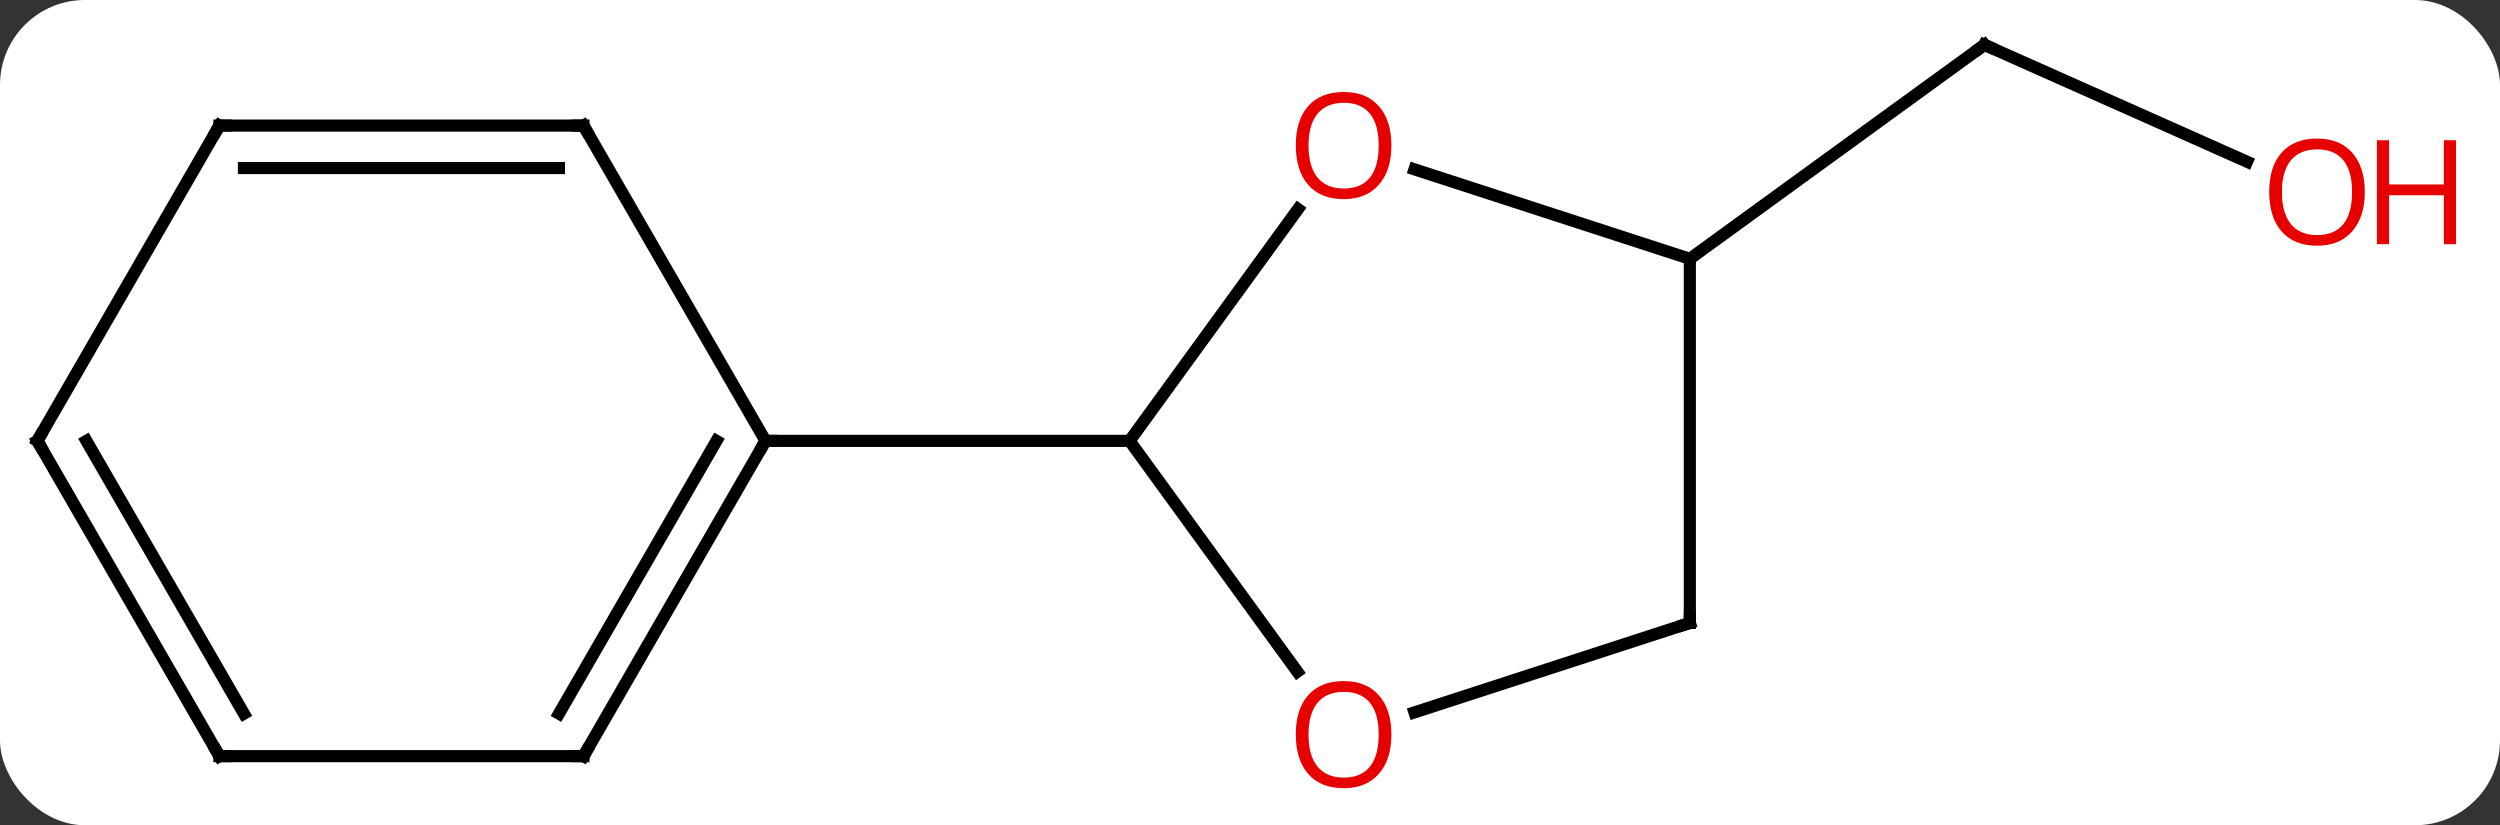 <svg width="206" viewBox="0 0 206 68" style="fill-opacity:1; color-rendering:auto; color-interpolation:auto; text-rendering:auto; stroke:black; stroke-linecap:square; stroke-miterlimit:10; shape-rendering:auto; stroke-opacity:1; fill:black; stroke-dasharray:none; font-weight:normal; stroke-width:1; font-family:'Open Sans'; font-style:normal; stroke-linejoin:miter; font-size:12; stroke-dashoffset:0; image-rendering:auto;" height="68" class="cas-substance-image" xmlns:xlink="http://www.w3.org/1999/xlink" xmlns="http://www.w3.org/2000/svg"><rect x="0" y="0" width="206" height="68" fill="#333333" stroke="none"/><svg class="cas-substance-single-component"><rect y="0" x="0" width="206" stroke="none" ry="7" rx="7" height="68" fill="white" class="cas-substance-group"/><svg y="0" x="0" width="206" viewBox="0 0 206 68" style="fill:black;" height="68" class="cas-substance-single-component-image"><svg><g><g transform="translate(97,33)" style="text-rendering:geometricPrecision; color-rendering:optimizeQuality; color-interpolation:linearRGB; stroke-linecap:butt; image-rendering:optimizeQuality;"><line y2="-19.672" y1="-29.307" x2="88.156" x1="66.516" style="fill:none;"/><line y2="-11.673" y1="-29.307" x2="42.243" x1="66.516" style="fill:none;"/><line y2="-15.771" y1="3.327" x2="9.956" x1="-3.921" style="fill:none;"/><line y2="22.35" y1="3.327" x2="9.901" x1="-3.921" style="fill:none;"/><line y2="3.327" y1="3.327" x2="-33.921" x1="-3.921" style="fill:none;"/><line y2="-11.673" y1="-19.046" x2="42.243" x1="19.553" style="fill:none;"/><line y2="18.327" y1="25.7" x2="42.243" x1="19.553" style="fill:none;"/><line y2="18.327" y1="-11.673" x2="42.243" x1="42.243" style="fill:none;"/><line y2="29.307" y1="3.327" x2="-48.921" x1="-33.921" style="fill:none;"/><line y2="25.807" y1="3.327" x2="-50.942" x1="-37.962" style="fill:none;"/><line y2="-22.653" y1="3.327" x2="-48.921" x1="-33.921" style="fill:none;"/><line y2="29.307" y1="29.307" x2="-78.921" x1="-48.921" style="fill:none;"/><line y2="-22.653" y1="-22.653" x2="-78.921" x1="-48.921" style="fill:none;"/><line y2="-19.153" y1="-19.153" x2="-76.9" x1="-50.942" style="fill:none;"/><line y2="3.327" y1="29.307" x2="-93.921" x1="-78.921" style="fill:none;"/><line y2="3.327" y1="25.807" x2="-89.88" x1="-76.9" style="fill:none;"/><line y2="3.327" y1="-22.653" x2="-93.921" x1="-78.921" style="fill:none;"/><path style="fill:none; stroke-miterlimit:5;" d="M66.973 -29.104 L66.516 -29.307 L66.112 -29.013"/></g><g transform="translate(97,33)" style="stroke-linecap:butt; fill:rgb(230,0,0); text-rendering:geometricPrecision; color-rendering:optimizeQuality; image-rendering:optimizeQuality; font-family:'Open Sans'; stroke:rgb(230,0,0); color-interpolation:linearRGB; stroke-miterlimit:5;"><path style="stroke:none;" d="M97.859 -17.176 Q97.859 -15.114 96.819 -13.934 Q95.78 -12.754 93.937 -12.754 Q92.046 -12.754 91.015 -13.918 Q89.984 -15.083 89.984 -17.192 Q89.984 -19.286 91.015 -20.434 Q92.046 -21.583 93.937 -21.583 Q95.796 -21.583 96.827 -20.411 Q97.859 -19.239 97.859 -17.176 ZM91.03 -17.176 Q91.03 -15.442 91.773 -14.536 Q92.515 -13.629 93.937 -13.629 Q95.359 -13.629 96.085 -14.528 Q96.812 -15.426 96.812 -17.176 Q96.812 -18.911 96.085 -19.801 Q95.359 -20.692 93.937 -20.692 Q92.515 -20.692 91.773 -19.794 Q91.03 -18.895 91.03 -17.176 Z"/><path style="stroke:none;" d="M105.374 -12.879 L104.374 -12.879 L104.374 -16.911 L99.859 -16.911 L99.859 -12.879 L98.859 -12.879 L98.859 -21.442 L99.859 -21.442 L99.859 -17.801 L104.374 -17.801 L104.374 -21.442 L105.374 -21.442 L105.374 -12.879 Z"/><path style="stroke:none;" d="M17.651 -21.013 Q17.651 -18.951 16.611 -17.771 Q15.572 -16.591 13.729 -16.591 Q11.838 -16.591 10.807 -17.756 Q9.775 -18.92 9.775 -21.029 Q9.775 -23.123 10.807 -24.271 Q11.838 -25.42 13.729 -25.42 Q15.588 -25.42 16.619 -24.248 Q17.651 -23.076 17.651 -21.013 ZM10.822 -21.013 Q10.822 -19.279 11.565 -18.373 Q12.307 -17.466 13.729 -17.466 Q15.15 -17.466 15.877 -18.365 Q16.604 -19.263 16.604 -21.013 Q16.604 -22.748 15.877 -23.638 Q15.15 -24.529 13.729 -24.529 Q12.307 -24.529 11.565 -23.631 Q10.822 -22.732 10.822 -21.013 Z"/><path style="stroke:none;" d="M17.651 27.527 Q17.651 29.589 16.611 30.769 Q15.572 31.949 13.729 31.949 Q11.838 31.949 10.807 30.785 Q9.775 29.62 9.775 27.511 Q9.775 25.417 10.807 24.269 Q11.838 23.12 13.729 23.12 Q15.588 23.12 16.619 24.292 Q17.651 25.464 17.651 27.527 ZM10.822 27.527 Q10.822 29.261 11.565 30.167 Q12.307 31.074 13.729 31.074 Q15.15 31.074 15.877 30.175 Q16.604 29.277 16.604 27.527 Q16.604 25.792 15.877 24.902 Q15.15 24.011 13.729 24.011 Q12.307 24.011 11.565 24.91 Q10.822 25.808 10.822 27.527 Z"/><path style="fill:none; stroke:black;" d="M41.767 18.482 L42.243 18.327 L42.243 17.827"/><path style="fill:none; stroke:black;" d="M-34.171 3.76 L-33.921 3.327 L-33.421 3.327"/><path style="fill:none; stroke:black;" d="M-48.671 28.874 L-48.921 29.307 L-49.421 29.307"/><path style="fill:none; stroke:black;" d="M-48.671 -22.22 L-48.921 -22.653 L-49.421 -22.653"/><path style="fill:none; stroke:black;" d="M-78.421 29.307 L-78.921 29.307 L-79.171 28.874"/><path style="fill:none; stroke:black;" d="M-78.421 -22.653 L-78.921 -22.653 L-79.171 -22.22"/><path style="fill:none; stroke:black;" d="M-93.671 3.76 L-93.921 3.327 L-93.671 2.894"/></g></g></svg></svg></svg></svg>